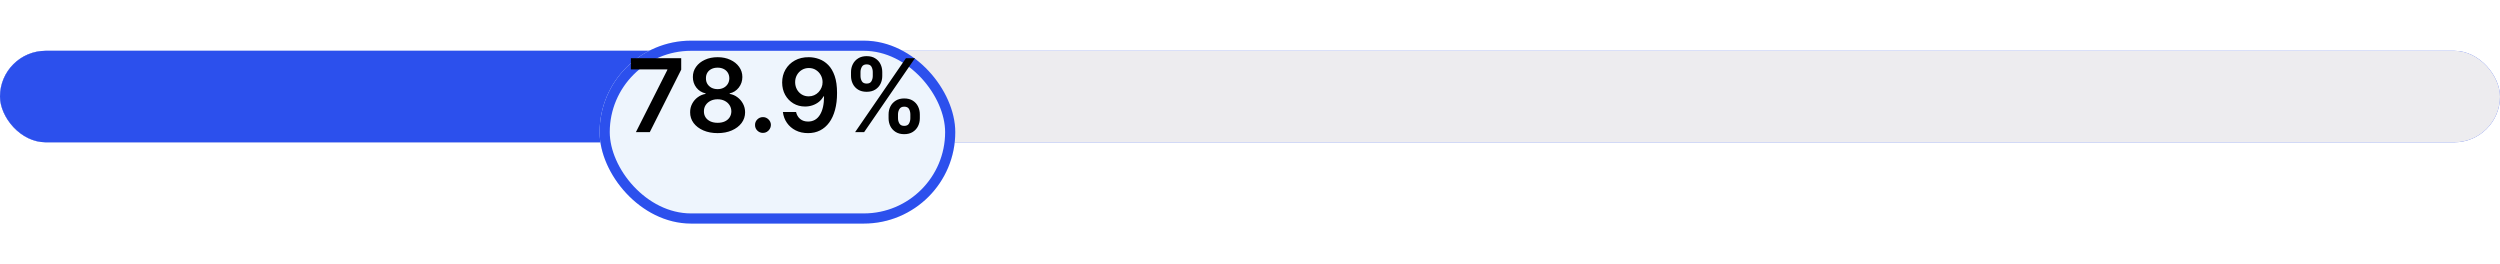 <svg width="246" height="26" viewBox="0 0 246 26" fill="none" xmlns="http://www.w3.org/2000/svg">
<rect y="5" width="246" height="9" rx="4.5" fill="#2C50ED"/>
<rect y="5" width="246" height="9" rx="4.5" fill="#F4F5F9"/>
<rect y="5" width="246" height="9" rx="4.5" fill="#D3CACA" fill-opacity="0.2"/>
<rect y="5" width="69" height="9" rx="4.5" fill="#2C50ED"/>
<g filter="url(#filter0_d_162_35513)">
<rect x="59" width="35" height="18" rx="9" fill="#EEF5FD"/>
<rect x="59.5" y="0.5" width="34" height="17" rx="8.5" stroke="#2C50ED"/>
</g>
<path d="M62.574 13L65.667 6.878V6.828H62.077V5.727H67.031V6.853L63.941 13H62.574ZM70.615 13.099C70.087 13.099 69.619 13.011 69.209 12.833C68.802 12.655 68.482 12.413 68.25 12.105C68.021 11.795 67.907 11.443 67.909 11.05C67.907 10.745 67.973 10.464 68.108 10.209C68.243 9.953 68.425 9.74 68.655 9.57C68.887 9.397 69.145 9.287 69.429 9.239V9.19C69.055 9.107 68.752 8.916 68.52 8.618C68.29 8.317 68.177 7.97 68.179 7.577C68.177 7.203 68.281 6.87 68.492 6.576C68.702 6.282 68.991 6.052 69.358 5.884C69.725 5.713 70.144 5.628 70.615 5.628C71.082 5.628 71.497 5.713 71.862 5.884C72.229 6.052 72.517 6.282 72.728 6.576C72.941 6.87 73.048 7.203 73.048 7.577C73.048 7.97 72.931 8.317 72.696 8.618C72.464 8.916 72.165 9.107 71.798 9.19V9.239C72.082 9.287 72.338 9.397 72.565 9.57C72.794 9.74 72.977 9.953 73.112 10.209C73.249 10.464 73.318 10.745 73.318 11.05C73.318 11.443 73.202 11.795 72.97 12.105C72.738 12.413 72.418 12.655 72.011 12.833C71.606 13.011 71.141 13.099 70.615 13.099ZM70.615 12.084C70.888 12.084 71.124 12.038 71.326 11.945C71.527 11.851 71.683 11.718 71.794 11.548C71.906 11.377 71.962 11.181 71.965 10.958C71.962 10.726 71.902 10.521 71.784 10.344C71.668 10.164 71.508 10.023 71.304 9.921C71.103 9.819 70.873 9.768 70.615 9.768C70.355 9.768 70.123 9.819 69.919 9.921C69.716 10.023 69.555 10.164 69.436 10.344C69.32 10.521 69.263 10.726 69.266 10.958C69.263 11.181 69.318 11.377 69.429 11.548C69.54 11.716 69.697 11.847 69.898 11.942C70.102 12.037 70.341 12.084 70.615 12.084ZM70.615 8.771C70.838 8.771 71.034 8.726 71.205 8.636C71.378 8.546 71.514 8.42 71.613 8.259C71.713 8.098 71.763 7.912 71.766 7.702C71.763 7.493 71.714 7.311 71.617 7.155C71.52 6.996 71.385 6.874 71.212 6.789C71.039 6.701 70.84 6.658 70.615 6.658C70.386 6.658 70.183 6.701 70.008 6.789C69.835 6.874 69.7 6.996 69.603 7.155C69.509 7.311 69.462 7.493 69.465 7.702C69.462 7.912 69.51 8.098 69.607 8.259C69.706 8.418 69.842 8.543 70.015 8.636C70.19 8.726 70.39 8.771 70.615 8.771ZM75.076 13.078C74.861 13.078 74.676 13.002 74.522 12.851C74.369 12.699 74.293 12.515 74.295 12.297C74.293 12.084 74.369 11.902 74.522 11.75C74.676 11.598 74.861 11.523 75.076 11.523C75.285 11.523 75.466 11.598 75.62 11.75C75.776 11.902 75.855 12.084 75.858 12.297C75.855 12.441 75.817 12.573 75.744 12.691C75.673 12.809 75.578 12.904 75.46 12.975C75.344 13.044 75.216 13.078 75.076 13.078ZM79.588 5.628C79.936 5.63 80.275 5.692 80.604 5.812C80.935 5.931 81.234 6.125 81.499 6.395C81.764 6.662 81.975 7.021 82.131 7.471C82.287 7.921 82.365 8.477 82.365 9.14C82.368 9.765 82.301 10.324 82.166 10.816C82.034 11.306 81.843 11.72 81.594 12.059C81.346 12.398 81.046 12.655 80.696 12.833C80.346 13.011 79.952 13.099 79.514 13.099C79.054 13.099 78.647 13.009 78.292 12.829C77.939 12.65 77.654 12.403 77.436 12.091C77.218 11.778 77.085 11.421 77.035 11.018H78.331C78.397 11.307 78.532 11.537 78.736 11.707C78.942 11.876 79.201 11.96 79.514 11.96C80.018 11.96 80.406 11.741 80.678 11.303C80.951 10.865 81.087 10.256 81.087 9.477H81.037C80.921 9.686 80.771 9.866 80.586 10.017C80.401 10.166 80.192 10.281 79.957 10.361C79.725 10.442 79.479 10.482 79.219 10.482C78.793 10.482 78.409 10.38 78.068 10.177C77.73 9.973 77.461 9.694 77.262 9.339C77.066 8.984 76.966 8.578 76.964 8.121C76.964 7.647 77.073 7.222 77.291 6.846C77.511 6.467 77.817 6.169 78.21 5.951C78.603 5.731 79.063 5.623 79.588 5.628ZM79.592 6.693C79.336 6.693 79.105 6.756 78.899 6.881C78.696 7.005 78.535 7.173 78.416 7.386C78.3 7.596 78.242 7.832 78.242 8.092C78.245 8.35 78.303 8.585 78.416 8.795C78.532 9.006 78.69 9.173 78.889 9.296C79.09 9.419 79.32 9.481 79.578 9.481C79.769 9.481 79.948 9.444 80.114 9.371C80.279 9.297 80.424 9.196 80.547 9.065C80.672 8.933 80.769 8.782 80.838 8.614C80.909 8.446 80.944 8.269 80.941 8.082C80.941 7.833 80.882 7.603 80.764 7.393C80.648 7.182 80.488 7.013 80.284 6.885C80.083 6.757 79.852 6.693 79.592 6.693ZM87.436 11.636V11.253C87.436 10.971 87.495 10.712 87.614 10.475C87.734 10.238 87.91 10.048 88.139 9.903C88.369 9.759 88.647 9.687 88.974 9.687C89.31 9.687 89.592 9.759 89.819 9.903C90.046 10.046 90.218 10.235 90.334 10.472C90.452 10.708 90.511 10.969 90.511 11.253V11.636C90.511 11.918 90.452 12.177 90.334 12.414C90.216 12.651 90.041 12.841 89.812 12.986C89.585 13.13 89.305 13.202 88.974 13.202C88.642 13.202 88.362 13.13 88.132 12.986C87.903 12.841 87.728 12.651 87.61 12.414C87.494 12.177 87.436 11.918 87.436 11.636ZM88.363 11.253V11.636C88.363 11.823 88.408 11.995 88.498 12.151C88.588 12.307 88.746 12.386 88.974 12.386C89.204 12.386 89.361 12.309 89.446 12.155C89.534 11.999 89.578 11.826 89.578 11.636V11.253C89.578 11.063 89.536 10.891 89.453 10.734C89.37 10.576 89.211 10.496 88.974 10.496C88.751 10.496 88.594 10.576 88.501 10.734C88.409 10.891 88.363 11.063 88.363 11.253ZM83.739 7.474V7.091C83.739 6.807 83.8 6.546 83.921 6.31C84.041 6.073 84.216 5.884 84.446 5.741C84.676 5.597 84.954 5.525 85.281 5.525C85.614 5.525 85.895 5.597 86.122 5.741C86.352 5.884 86.525 6.073 86.641 6.31C86.757 6.546 86.815 6.807 86.815 7.091V7.474C86.815 7.759 86.755 8.019 86.637 8.256C86.521 8.49 86.348 8.678 86.119 8.82C85.889 8.962 85.61 9.033 85.281 9.033C84.947 9.033 84.665 8.962 84.436 8.82C84.208 8.678 84.035 8.489 83.917 8.252C83.799 8.015 83.739 7.756 83.739 7.474ZM84.673 7.091V7.474C84.673 7.664 84.717 7.837 84.805 7.993C84.895 8.147 85.053 8.224 85.281 8.224C85.508 8.224 85.664 8.147 85.749 7.993C85.837 7.837 85.881 7.664 85.881 7.474V7.091C85.881 6.902 85.839 6.729 85.757 6.572C85.674 6.414 85.515 6.335 85.281 6.335C85.056 6.335 84.898 6.414 84.808 6.572C84.718 6.731 84.673 6.904 84.673 7.091ZM84.144 13L89.144 5.727H90.032L85.032 13H84.144Z" fill="black"/>
<defs>
<filter id="filter0_d_162_35513" x="55" y="0" width="43" height="26" filterUnits="userSpaceOnUse" color-interpolation-filters="sRGB">
<feFlood flood-opacity="0" result="BackgroundImageFix"/>
<feColorMatrix in="SourceAlpha" type="matrix" values="0 0 0 0 0 0 0 0 0 0 0 0 0 0 0 0 0 0 127 0" result="hardAlpha"/>
<feOffset dy="4"/>
<feGaussianBlur stdDeviation="2"/>
<feComposite in2="hardAlpha" operator="out"/>
<feColorMatrix type="matrix" values="0 0 0 0 0 0 0 0 0 0 0 0 0 0 0 0 0 0 0.25 0"/>
<feBlend mode="normal" in2="BackgroundImageFix" result="effect1_dropShadow_162_35513"/>
<feBlend mode="normal" in="SourceGraphic" in2="effect1_dropShadow_162_35513" result="shape"/>
</filter>
</defs>
</svg>
